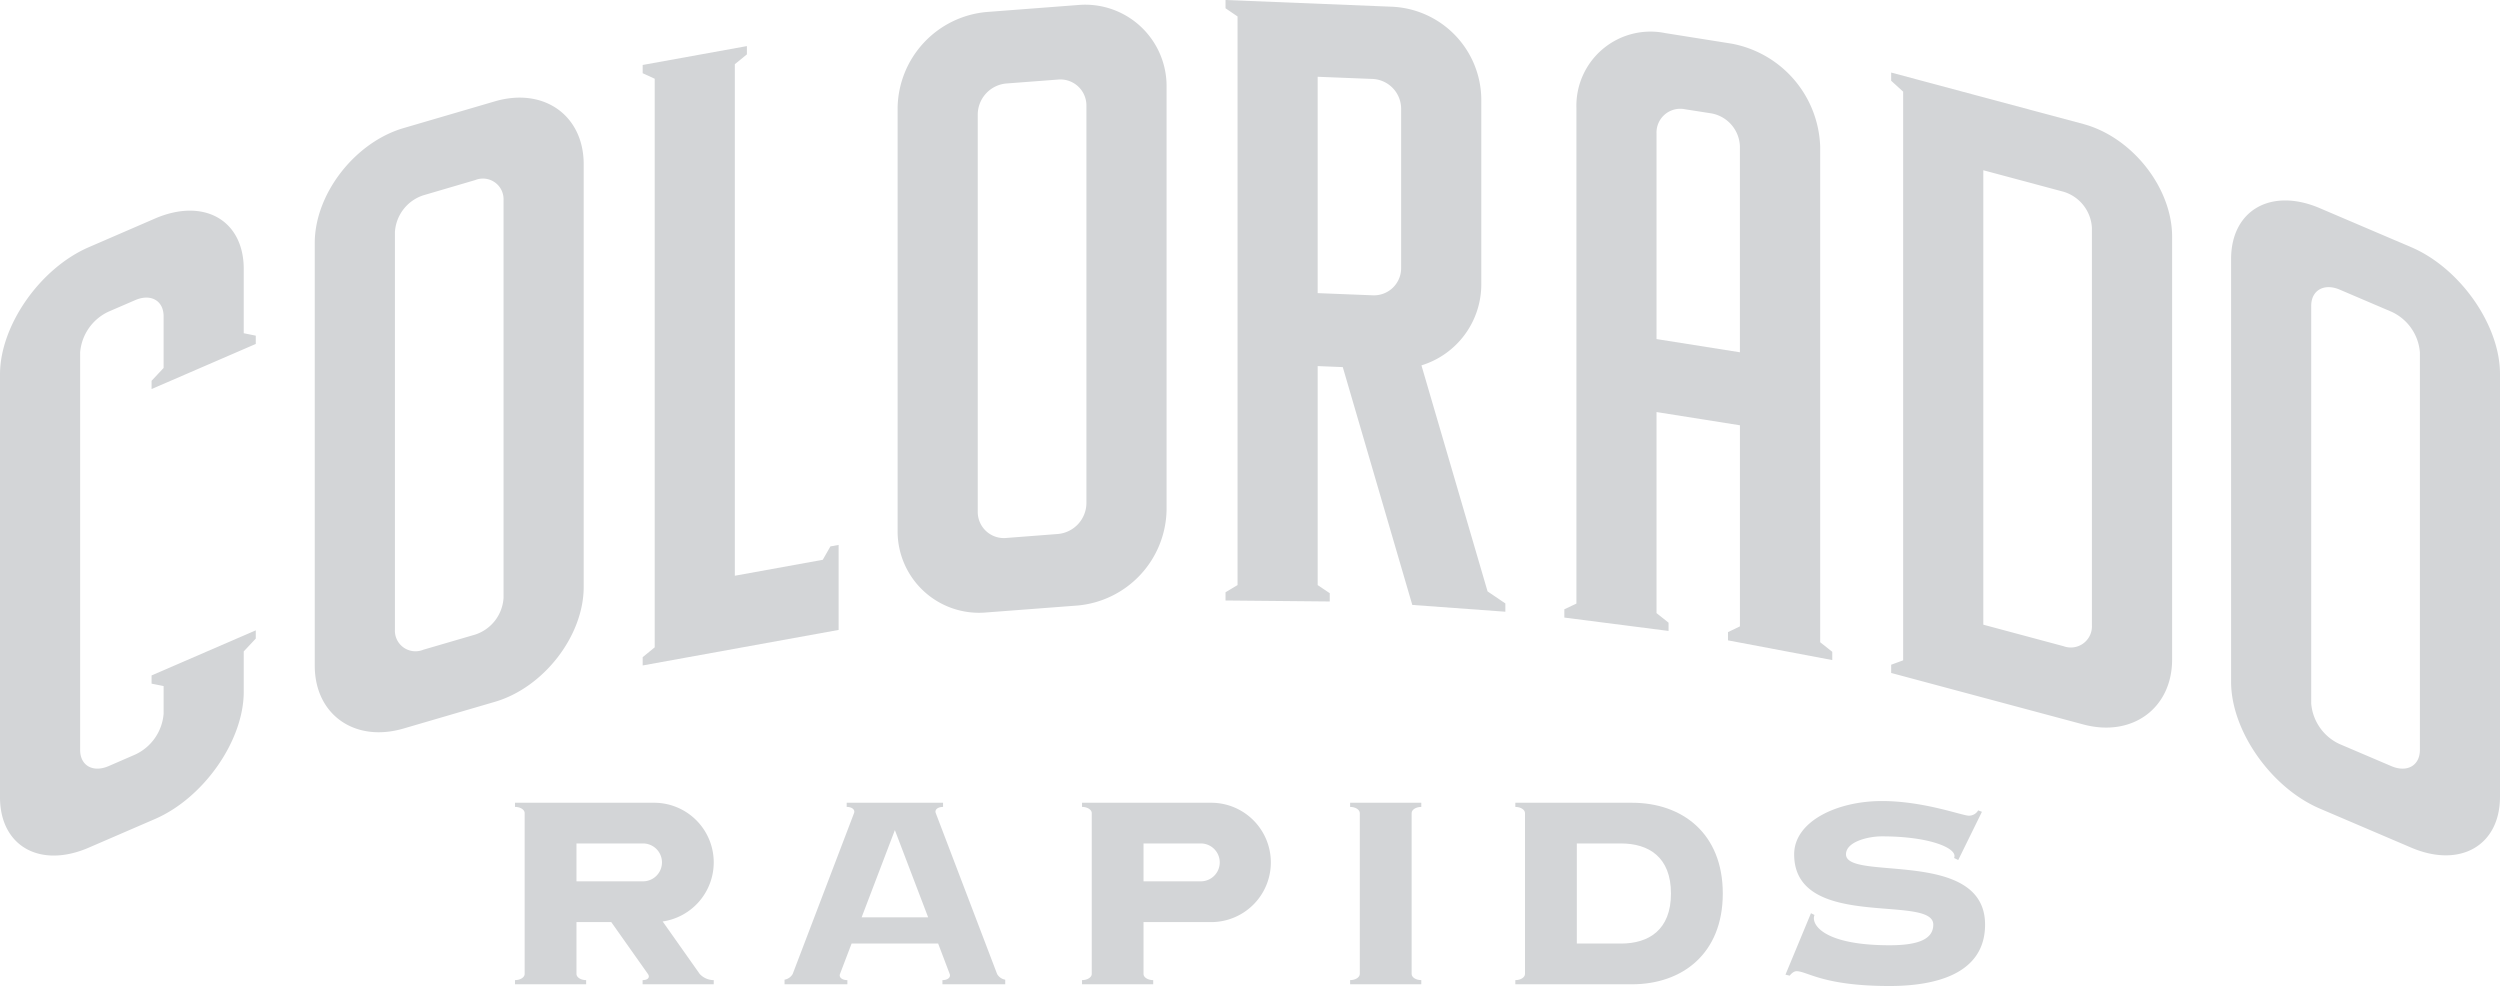 <svg xmlns="http://www.w3.org/2000/svg" viewBox="0 0 302.158 119.172">
  <g style="fill:#d3d5d7">
    <path d="M29.459,32.507c0-5.903-4.829-8.644-10.735-6.09l-7.989,3.459C4.829,32.433,0,39.355,0,45.259V96.359c0,5.904,4.829,8.647,10.735,6.087l7.989-3.455c5.907-2.56,10.735-9.48,10.735-15.377V78.732L30.913,77.179v-.995L18.32,81.635v.994l1.454.295v3.359a5.958,5.958,0,0,1-3.433,4.916l-3.219,1.398c-1.889.811-3.436-.062-3.436-1.954V42.587a5.963,5.963,0,0,1,3.436-4.921l3.219-1.392c1.886-.814,3.433.062,3.433,1.948v6.251l-1.454,1.551v.997L30.913,41.571v-1.001l-1.454-.295Z"/>
    <path d="M48.776,88.051l11.036-3.226c5.907-1.728,10.735-7.976,10.735-13.883V19.843c0-5.903-4.829-9.321-10.735-7.594l-11.036,3.232c-5.904,1.727-10.733,7.979-10.733,13.882V80.463C38.044,86.37,42.872,89.784,48.776,88.051ZM47.732,28.049a4.987,4.987,0,0,1,3.433-4.444l6.258-1.837a2.496,2.496,0,0,1,3.437,2.437V72.257a4.985,4.985,0,0,1-3.437,4.444l-6.258,1.827a2.486,2.486,0,0,1-3.433-2.424Z"/>
    <polygon points="101.358 65.862 100.367 66.04 99.441 67.659 88.814 69.585 88.814 7.759 90.272 6.572 90.272 5.571 77.676 7.852 77.676 8.85 79.13 9.517 79.13 78.239 77.676 79.429 77.676 80.429 101.358 76.135 101.358 65.862"/>
    <path d="M140.996,61.631V10.527A9.836,9.836,0,0,0,130.261.609l-11.036.843A11.811,11.811,0,0,0,108.489,12.997V64.098a9.839,9.839,0,0,0,10.736,9.924l11.036-.839A11.815,11.815,0,0,0,140.996,61.631Zm-19.385,3.39a3.156,3.156,0,0,1-3.437-3.179V13.786a3.788,3.788,0,0,1,3.437-3.694l6.258-.475a3.146,3.146,0,0,1,3.439,3.169V60.842a3.782,3.782,0,0,1-3.439,3.697Z"/>
    <path d="M181.942,72.935l-2.15-1.457-7.991-27.318a10.246,10.246,0,0,0,7.233-9.856V11.979A11.298,11.298,0,0,0,168.302.815L148.121,0V1.001l1.454.988V70.713l-1.454.871v.994l12.597.118v-.998l-1.46-.982V44.246l3.035.124,8.402,28.744,11.248.82ZM169.346,32.396a3.283,3.283,0,0,1-3.43,3.296l-6.659-.264V9.279l6.659.264a3.614,3.614,0,0,1,3.43,3.576Z"/>
    <path d="M208.85,76.399v.997l12.603,2.381v-.998l-1.46-1.156V17.708a13.109,13.109,0,0,0-10.738-12.438l-7.992-1.271a8.957,8.957,0,0,0-10.732,9.035v59.915l-1.46.693v1l12.596,1.616v-.997l-1.454-1.159V49.802l10.08,1.6V75.706Zm-8.638-35.418V16.095a2.868,2.868,0,0,1,3.436-2.89l3.219.503a4.195,4.195,0,0,1,3.424,3.983V42.578Z"/>
    <path d="M262.529,79.708V28.605c0-5.904-4.829-12.028-10.733-13.616l-23.223-6.22v.994l1.448,1.315V79.81l-1.448.531v.995l23.223,6.223C257.701,89.147,262.529,85.606,262.529,79.708Zm-13.125-1.606-9.695-2.601V20.576l9.695,2.598a4.819,4.819,0,0,1,3.43,4.356v48.049A2.551,2.551,0,0,1,249.405,78.102Z"/>
    <path d="M291.426,29.876,280.389,25.165c-5.903-2.529-10.732.242-10.732,6.146V82.411c0,5.901,4.829,12.799,10.732,15.321l11.037,4.714c5.903,2.522,10.732-.246,10.732-6.146V45.194C302.158,39.293,297.329,32.396,291.426,29.876Zm1.05,60.76c0,1.889-1.541,2.772-3.436,1.967l-6.264-2.672a5.929,5.929,0,0,1-3.436-4.903V36.969c0-1.883,1.547-2.768,3.436-1.967l6.264,2.675a5.91,5.91,0,0,1,3.436,4.904Z"/>
  </g>
  <g style="fill:#d3d5d7">
    <path d="M86.264,104.229a7.206,7.206,0,0,0-7.212-7.205H62.243v.503c.652,0,1.168.336,1.168.749v19.438c0,.407-.516.746-1.168.746v.503h8.6v-.503c-.649,0-1.168-.339-1.168-.746v-6.267h4.204l4.428,6.267c.289.407.003.746-.64.746v.503h8.598v-.503a2.317,2.317,0,0,1-1.696-.746l-4.477-6.342A7.222,7.222,0,0,0,86.264,104.229Zm-8.545,2.29H69.675V101.943h8.045a2.288,2.288,0,0,1,0,4.577Z"/>
    <path d="M113.905,118.461v.503h7.591v-.556a1.394,1.394,0,0,1-.985-.693l-7.41-19.438c-.162-.413.236-.749.879-.749V97.024H102.334v.503c.646,0,1.044.336.888.749l-7.413,19.438a1.403,1.403,0,0,1-.985.693v.556h7.593v-.503c-.652,0-1.044-.339-.892-.746l1.401-3.673h10.462l1.395,3.673C114.943,118.121,114.545,118.461,113.905,118.461Zm-9.766-7.591,4.018-10.54,4.021,10.54Z"/>
    <path d="M146.471,111.447a7.212,7.212,0,0,0,0-14.423H130.777v.503c.649,0,1.175.336,1.175.749v19.438c0,.407-.526.746-1.175.746v.503h8.603v-.503c-.649,0-1.171-.339-1.171-.746v-6.267Zm-8.262-9.504h6.925a2.288,2.288,0,0,1,0,4.577h-6.925Z"/>
    <path d="M171.782,97.527V97.024h-8.603v.503c.649,0,1.172.336,1.172.749v19.438c0,.407-.522.746-1.172.746v.503h8.603v-.503c-.652,0-1.168-.339-1.168-.746V98.276C170.613,97.863,171.129,97.527,171.782,97.527Z"/>
    <path d="M183.148,118.461v.503h14.1c6.065,0,10.974-3.688,10.974-10.972,0-7.277-4.909-10.968-10.974-10.968H183.148v.503c.652,0,1.168.336,1.168.749v19.438C184.316,118.121,183.8,118.461,183.148,118.461ZM190.58,101.943h5.332c3.343,0,6.047,1.631,6.047,6.049,0,4.422-2.703,6.05-6.047,6.05H190.58Z"/>
    <path d="M218.88,110.373l-3.082,7.426.51.124s.385-.541.826-.541c1.286,0,3.213,1.79,11.248,1.79,5.506,0,11.54-1.432,11.54-7.423,0-9.297-16.81-5.192-16.81-8.492,0-1.51,2.635-2.172,4.344-2.172,5.897,0,9.24,1.488,8.719,2.613l.503.249,2.865-5.829-.454-.174a1.292,1.292,0,0,1-1.125.643c-.795,0-5.443-1.771-10.508-1.771-5.45,0-10.608,2.467-10.608,6.441,0,9.306,16.815,4.745,16.815,8.492,0,1.746-1.771,2.498-5.282,2.498-8.023,0-9.539-2.548-9.073-3.66Z"/>
  </g>
</svg>
